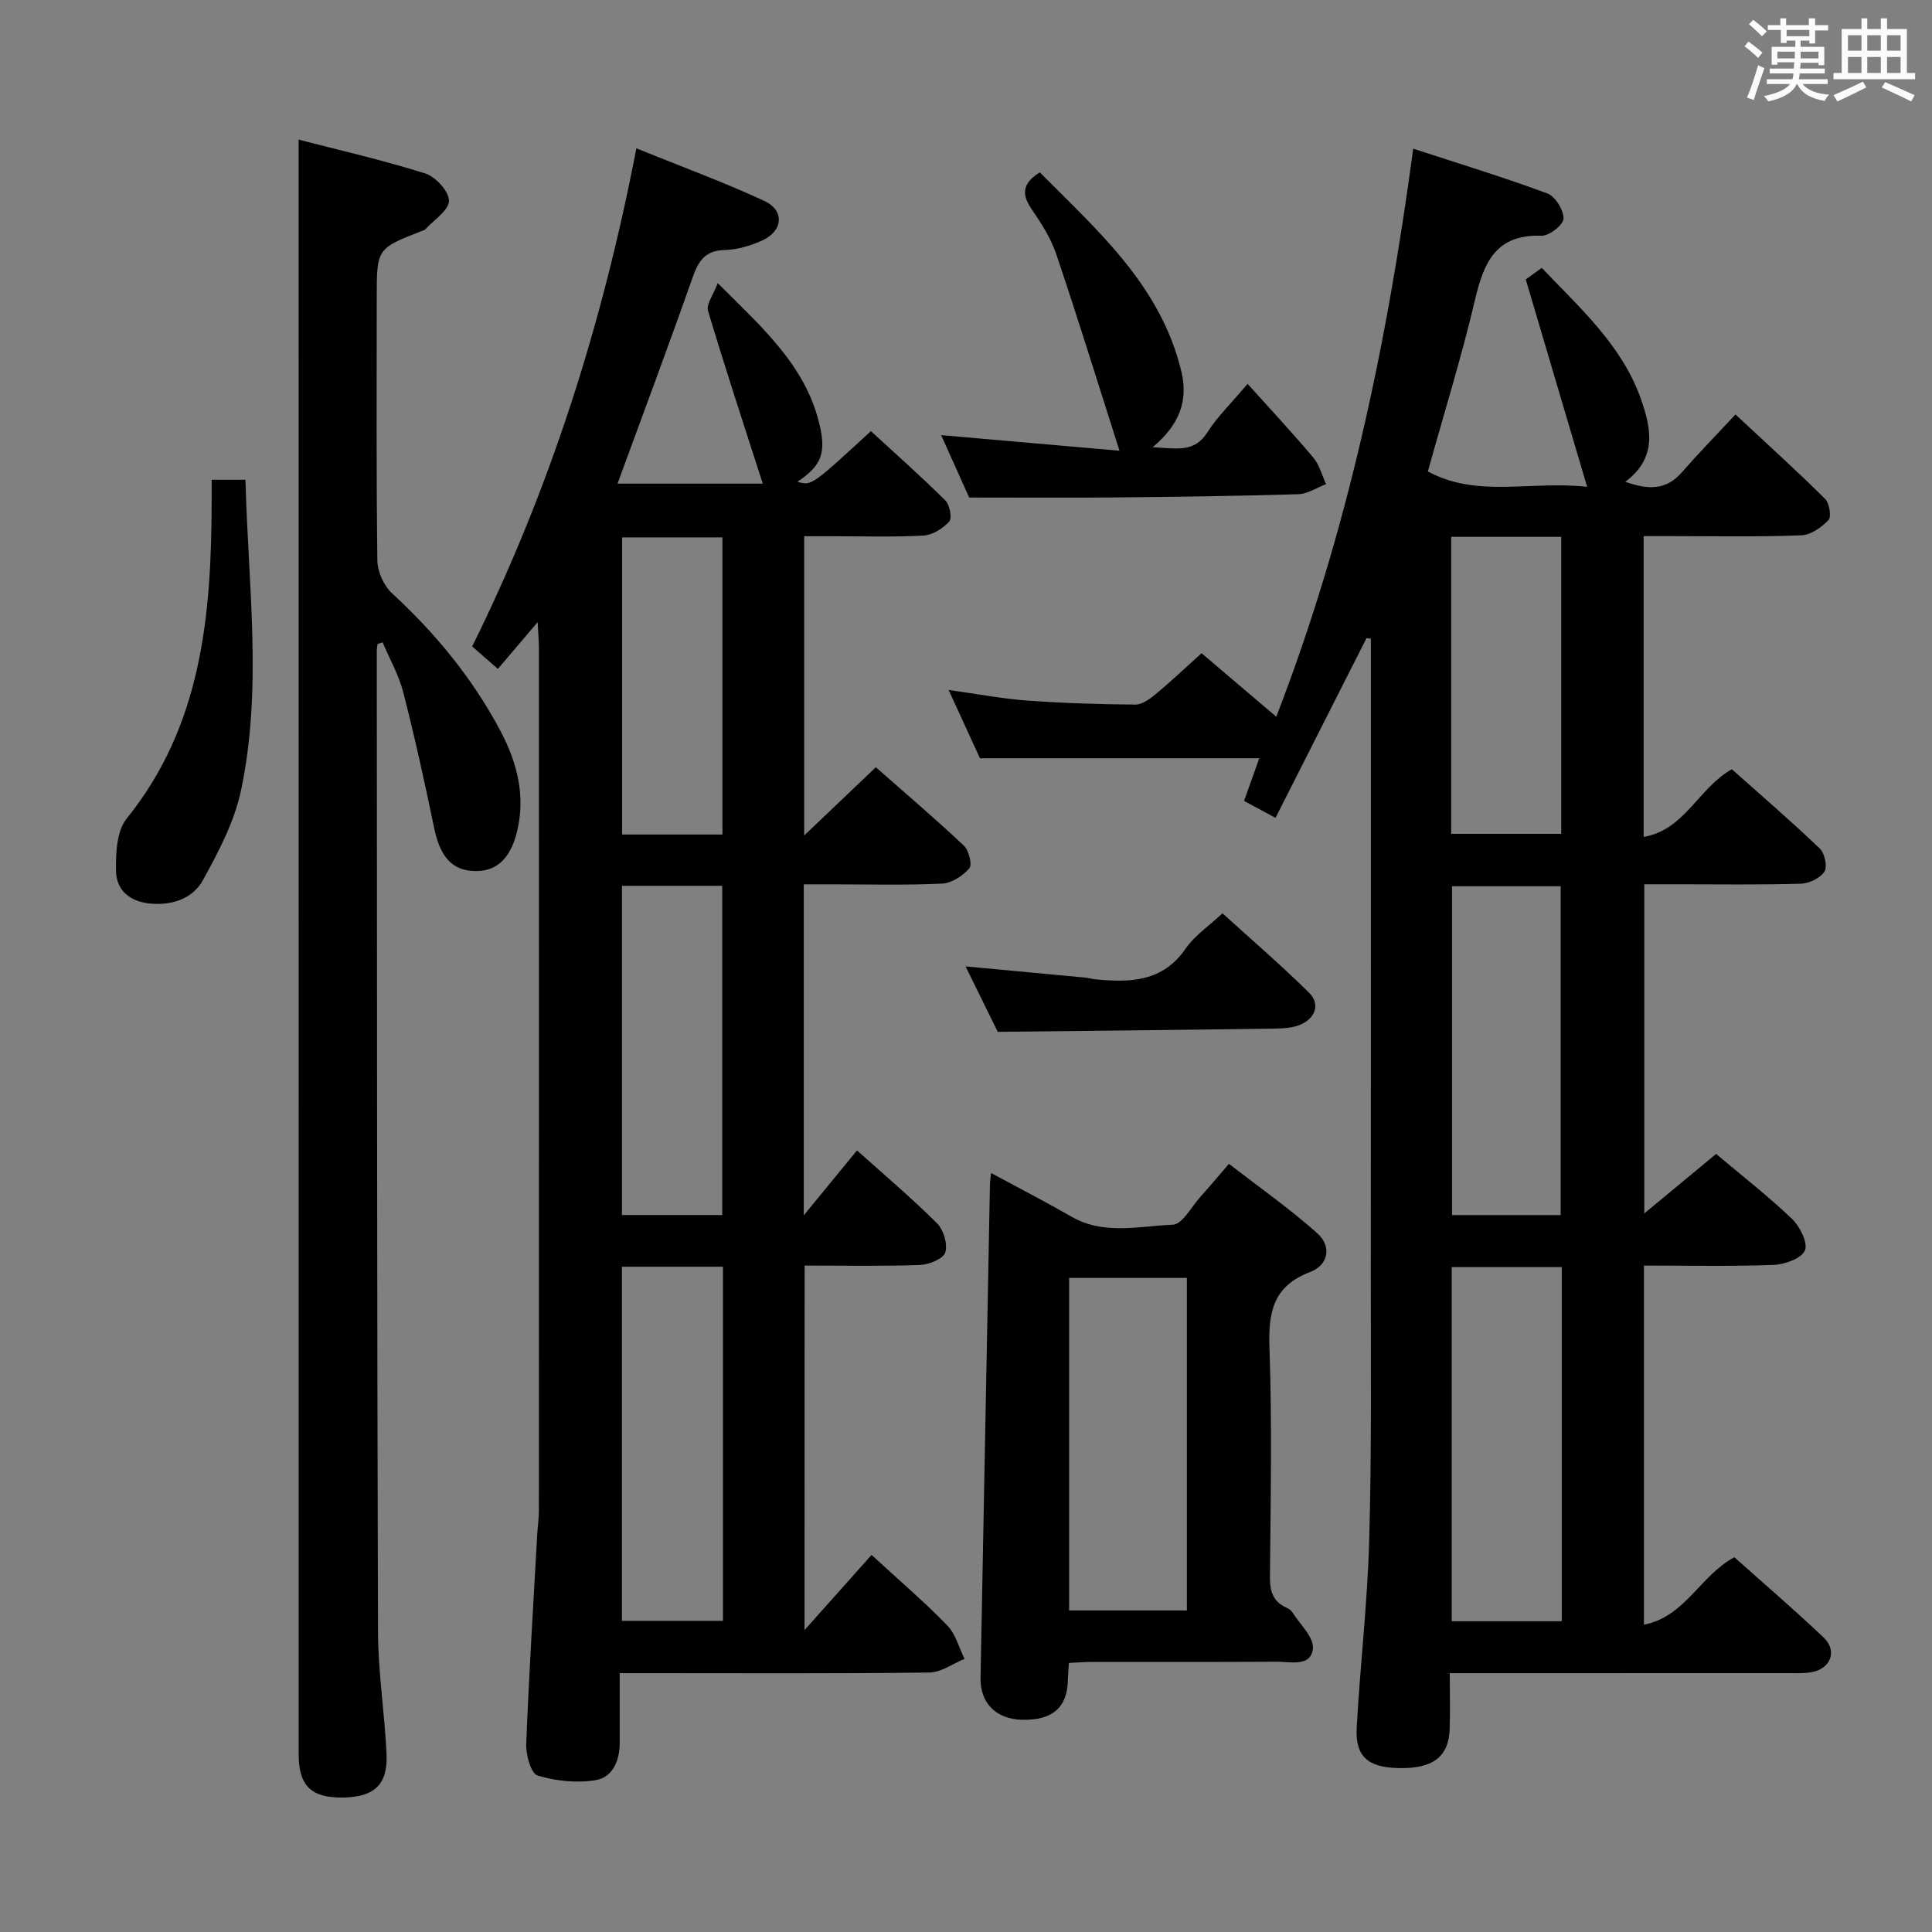 <svg enable-background="new 0 0 400 400" viewBox="0 0 400 400" xmlns="http://www.w3.org/2000/svg"><rect x="0" y="0" width="400" height="400" fill="#808080" stroke="none"/><path d="m361.2 9.6.8-1c.9.7 1.9 1.4 2.9 2.3l-.9 1.1c-1-1-2-1.8-2.8-2.4zm.5 10.6c.9-2.1 1.6-4.3 2.3-6.7.4.2.8.4 1.3.6-.7 2.1-1.5 4.3-2.2 6.6zm.4-15.2.9-.9c1 .8 2 1.6 2.8 2.4l-1 1c-.9-.9-1.8-1.7-2.7-2.5zm12.5-1.2h1.2v1.4h2.7v1.1h-2.7v2.7h-1.2v-.6h-1.8v1.3h4.9v3.8h-1.2v-.5h-3.7c0 .4-.1.9-.1 1.2h5.1v1h-5.2c0 .5-.1.9-.2 1.2h6v1h-5.2c1.1 1.3 2.9 2 5.5 2.2-.4.4-.7.8-.9 1.3-2.9-.5-4.8-1.6-5.7-3.5h-.1c-.8 1.7-2.7 2.9-5.9 3.6-.2-.4-.6-.8-.9-1.1 2.8-.6 4.6-1.4 5.4-2.5h-4.8v-1h5.3c.1-.3.2-.7.2-1.2h-4.9v-1h5c0-.4 0-.8.1-1.3h-3.5v.5h-1.2v-3.7h4.9v-1.3h-1.8v.5h-1.2v-2.7h-2.7v-1h2.6v-1.4h1.2v1.4h4.7v-1.4zm-6.6 8.3h3.6c0-.4 0-.9 0-1.4h-3.6zm1.9-4.6h4.7v-1.3h-4.7zm6.6 3.2h-3.7v1.4h3.7z" fill="#fbfafc"/><path d="m385.3 3.8h1.3v2.2h2.8v-2.2h1.3v2.2h4.1v9.1h1.7v1.3h-16.9v-1.3h1.7v-9.1h4.1v-2.2zm.4 13.1.7 1.2c-1.8.9-3.8 1.9-6 2.9-.2-.4-.5-.8-.8-1.3 2.3-1 4.3-1.9 6.1-2.8zm-3.1-6.4h2.8v-3.2h-2.8zm0 4.6h2.8v-3.3h-2.8zm4-4.6h2.8v-3.2h-2.8zm0 4.6h2.8v-3.3h-2.8zm3.7 1.9c2.1.9 4.1 1.8 6.1 2.7l-.7 1.3c-2.2-1.1-4.2-2-6.1-2.9zm3.2-9.7h-2.8v3.2h2.8v-3.1zm-2.8 7.8h2.8v-3.3h-2.8z" fill="#fbfafc"/><g fill="#010000"><path d="m340.36 336.38c8.61-1.71 11.56-10.12 18.72-13.97 5.95 5.32 12.35 10.8 18.46 16.59 2.95 2.79 1.5 6.53-2.56 7.22-1.63.27-3.32.18-4.99.18-21.17.01-42.33.01-63.5.01-1.95 0-3.9 0-6.33 0 0 4.31.1 7.94-.02 11.56-.2 5.82-3.53 8.28-10.72 8.09-6.23-.16-8.86-2.43-8.53-8.36.71-12.94 2.23-25.85 2.59-38.79.51-18.15.32-36.32.33-54.48.03-42.33.01-84.66.01-126.99 0-1.74 0-3.47 0-5.21-.3-.04-.6-.07-.9-.11-6.25 12.35-12.5 24.7-18.84 37.21-2.49-1.34-4.37-2.35-6.51-3.51 1.16-3.25 2.24-6.29 3.15-8.83-19.13 0-38.05 0-57.83 0-1.7-3.71-3.89-8.47-6.49-14.14 5.94.82 11.06 1.81 16.22 2.19 7.45.55 14.93.77 22.4.84 1.42.01 3.03-1.14 4.23-2.14 3.18-2.64 6.19-5.5 9.52-8.5 5.11 4.34 10.01 8.51 15.47 13.15 14.67-37.93 22.89-76.86 28.35-117.61 9.7 3.17 18.83 5.95 27.77 9.27 1.64.61 3.39 3.44 3.35 5.22-.03 1.27-2.98 3.6-4.57 3.54-9.48-.34-11.95 5.58-13.77 13.32-2.77 11.77-6.37 23.33-9.75 35.48 10.31 5.55 21.15 1.87 32.98 3.18-4.42-14.92-8.48-28.64-12.71-42.94.3-.22 1.61-1.16 3.31-2.39 7.99 8.41 16.66 16.04 20.58 27.28 2.1 6.01 3.33 12.07-3.28 17.01 4.74 1.67 8.44 1.78 11.69-1.94 3.49-3.99 7.2-7.79 11.12-12 6.76 6.3 12.78 11.74 18.53 17.45.91.9 1.38 3.7.74 4.39-1.42 1.52-3.65 3.11-5.61 3.18-8.97.35-17.97.17-26.97.17-1.8 0-3.6 0-5.7 0v62.27c8.54-1.45 11.24-10.04 18.26-14.01 5.96 5.31 12.22 10.71 18.21 16.42 1.02.97 1.62 3.77.96 4.77-.89 1.36-3.16 2.46-4.88 2.51-8.49.25-17 .12-25.5.12-2.16 0-4.33 0-6.92 0v68.15c5.08-4.21 9.95-8.24 14.87-12.32 5.39 4.54 10.79 8.74 15.71 13.44 1.64 1.57 3.35 4.99 2.67 6.56-.72 1.66-4.19 2.89-6.51 2.97-8.8.34-17.63.14-26.81.14zm-17.01-74.04c-7.97 0-15.38 0-22.79 0v73.32h22.79c0-24.57 0-48.8 0-73.32zm-.23-10.77c0-22.92 0-45.59 0-68.08-7.87 0-15.27 0-22.49 0v68.08zm-22.67-140.42v61.49h22.79c0-20.56 0-40.95 0-61.49-7.66 0-14.97 0-22.79 0z"/><path d="m166.57 337.49c5.21-5.84 9.5-10.65 13.88-15.56 6.01 5.53 11.07 9.85 15.68 14.61 1.73 1.78 2.41 4.58 3.57 6.91-2.43.99-4.85 2.8-7.29 2.83-19.33.24-38.66.13-57.99.13-1.79 0-3.58 0-6.12 0 0 5.19-.01 9.81 0 14.42.01 3.71-1.46 7.16-5.01 7.74-3.89.63-8.22.18-11.99-.97-1.36-.41-2.44-4.26-2.35-6.49.56-14.45 1.47-28.89 2.27-43.33.09-1.66.35-3.31.35-4.97.02-59.5.02-118.99.01-178.49 0-1.44-.13-2.89-.26-5.52-3.11 3.66-5.52 6.49-8.24 9.69-1.71-1.49-3.29-2.88-5.32-4.65 16.05-32.41 26.96-66.59 33.99-103.13 9.21 3.74 18.01 6.96 26.49 10.89 4.28 1.98 3.88 6.27-.48 8.21-2.39 1.06-5.1 1.9-7.68 1.95-4.16.08-5.52 2.36-6.74 5.84-4.95 14.08-10.19 28.06-15.49 42.53h30.07c-3.94-12.28-7.81-23.98-11.33-35.78-.41-1.38 1.12-3.33 2.01-5.73 9.18 9.17 18.01 16.91 20.98 28.89 1.56 6.27.53 8.89-4.48 12.23 2.91.85 2.91.85 15.21-10.48 5.12 4.71 10.41 9.39 15.41 14.35.91.91 1.44 3.66.81 4.36-1.3 1.44-3.46 2.81-5.33 2.91-6.31.35-12.66.14-18.99.14-1.8 0-3.61 0-5.71 0v61.96c5.27-5.03 9.91-9.45 14.83-14.13 6.16 5.43 12.33 10.67 18.22 16.22 1.04.98 1.79 3.95 1.14 4.7-1.34 1.56-3.65 3.07-5.63 3.17-7.65.36-15.33.15-22.99.15-1.79 0-3.57 0-5.66 0v68.54c3.96-4.84 7.33-8.95 11.02-13.45 5.64 5.06 11.32 9.86 16.56 15.08 1.36 1.35 2.25 4.33 1.72 6.05-.41 1.32-3.38 2.52-5.25 2.59-7.81.28-15.65.12-23.87.12-.02 24.75-.02 49.27-.02 75.47zm-37.81-75.23v73.32h20.92c0-24.63 0-48.85 0-73.32-7 0-13.75 0-20.92 0zm20.77-10.7c0-23.16 0-45.7 0-68.16-7.15 0-13.89 0-20.76 0v68.16zm.04-78.78c0-20.79 0-41.14 0-61.52-7.12 0-13.87 0-20.77 0v61.52z"/><path d="m78.16 133.35c-.05.49-.15.99-.15 1.48.05 67.65.04 135.31.25 202.96.03 8.45 1.37 16.88 1.77 25.34.3 6.36-2.54 8.95-9.07 9.03-6.51.08-9.12-2.42-9.12-8.91-.01-102.48-.01-204.97-.01-307.45 0-8.78 0-17.56 0-26.89 8.45 2.19 17.46 4.24 26.24 7.01 2.14.68 4.94 3.77 4.88 5.67-.07 2.03-3.16 3.97-4.94 5.94-.1.11-.3.14-.45.2-9.56 3.72-9.56 3.72-9.56 13.85 0 18.16-.11 36.33.13 54.49.03 2.29 1.32 5.18 3.01 6.74 9.03 8.31 16.69 17.63 22.44 28.46 3.5 6.6 5.31 13.59 3.42 21.09-1.44 5.71-4.52 8.31-9.26 7.96-4.37-.32-6.67-3.22-7.84-8.84-1.95-9.4-4.01-18.79-6.39-28.08-.92-3.6-2.83-6.94-4.29-10.41-.36.13-.71.24-1.06.36z"/><path d="m221.3 344.29c-.09 1.47-.19 2.6-.22 3.73-.15 5.55-3.26 8.19-9.46 8.04-5.42-.14-8.7-3.44-8.61-8.7.64-34.09 1.29-68.18 1.95-102.27.01-.5.1-.99.23-2.23 5.73 3.09 11.26 5.94 16.65 9.04 6.74 3.87 14 1.94 20.98 1.66 2-.08 3.88-3.75 5.76-5.83 1.77-1.96 3.47-4 5.86-6.77 6.15 4.76 12.48 9.21 18.24 14.32 3.04 2.7 2.48 6.59-1.47 8.09-7.61 2.9-8.64 8.28-8.38 15.61.55 15.8.24 31.63.1 47.45-.03 2.99.59 5.17 3.43 6.43.44.2.94.5 1.18.9 1.57 2.52 4.55 5.25 4.28 7.6-.43 3.82-4.68 2.66-7.52 2.68-12.65.08-25.31.03-37.97.04-1.6 0-3.22.13-5.03.21zm.05-10.86h24.38c0-23.17 0-45.94 0-68.85-8.31 0-16.35 0-24.38 0z"/><path d="m194.85 90.09c12.04 1.05 23.57 2.06 36.93 3.23-4.6-14.41-8.67-27.59-13.08-40.66-1.1-3.26-3.02-6.32-5-9.18-2.08-3-2.32-5.36 1.58-7.8 11.96 12.07 25.06 23.44 29.32 41.28 1.45 6.07-.45 11.02-5.96 15.64 4.89.2 8.6 1.25 11.36-3.12 2.01-3.18 4.8-5.86 8.3-10.01 4.79 5.33 9.34 10.2 13.62 15.29 1.26 1.5 1.77 3.63 2.63 5.47-1.91.73-3.81 2.03-5.75 2.09-12.64.38-25.28.55-37.93.67-9.63.09-19.26.02-30.21.02-1.37-3.08-3.51-7.83-5.81-12.92z"/><path d="m50.82 99.33c.54 21.74 3.57 43.2-.94 64.41-1.37 6.44-4.64 12.61-7.85 18.46-2.07 3.76-6.2 5.27-10.77 4.89-4.28-.36-7.16-2.68-7.24-6.76-.07-3.65.12-8.26 2.2-10.84 15.57-19.31 17.53-42.07 17.6-65.43 0-1.47 0-2.94 0-4.73z"/><path d="m206.57 213.63c-1.79-3.65-4.12-8.37-6.66-13.55 8.52.79 16.54 1.54 24.56 2.3.83.08 1.64.31 2.46.39 7.14.69 13.83.49 18.55-6.38 1.84-2.68 4.75-4.61 7.62-7.3 6.02 5.47 12.16 10.74 17.91 16.42 2.33 2.3 1.39 5.13-1.5 6.51-1.7.81-3.84.92-5.79.94-18.78.27-37.57.46-57.15.67z"/></g></svg>